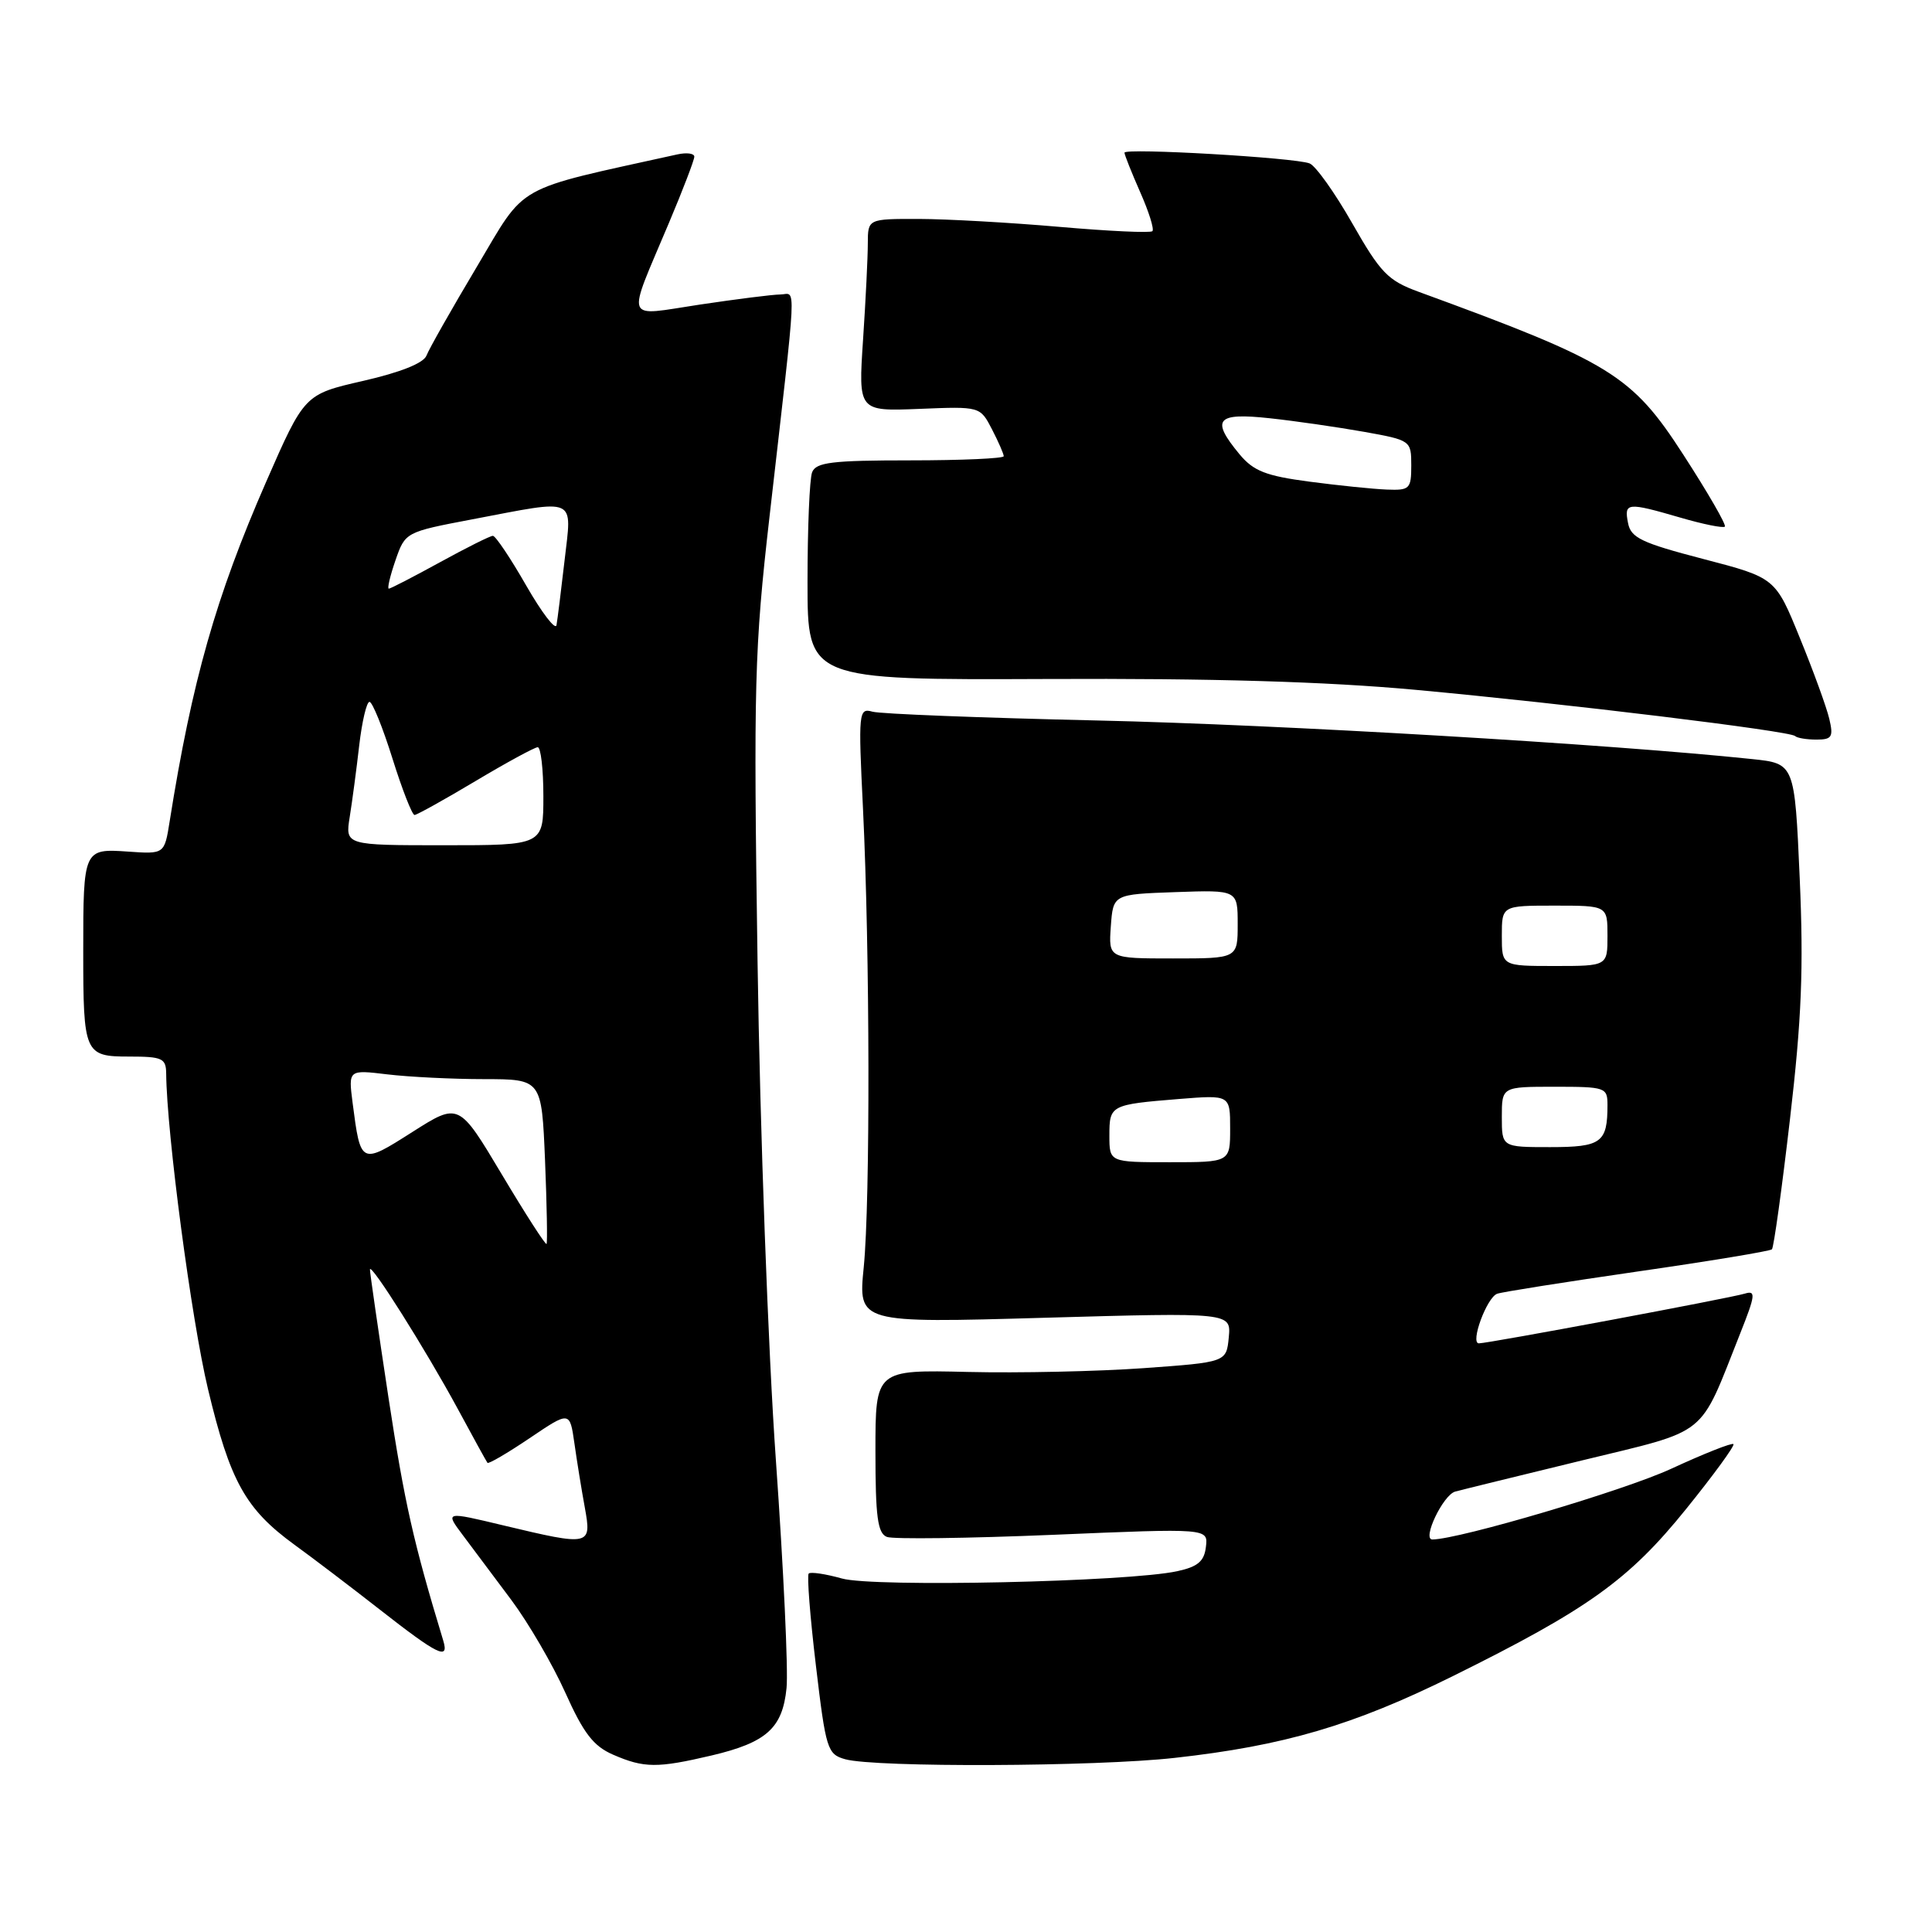 <?xml version="1.0" encoding="UTF-8" standalone="no"?>
<!DOCTYPE svg PUBLIC "-//W3C//DTD SVG 1.1//EN" "http://www.w3.org/Graphics/SVG/1.1/DTD/svg11.dtd" >
<svg xmlns="http://www.w3.org/2000/svg" xmlns:xlink="http://www.w3.org/1999/xlink" version="1.1" viewBox="0 0 256 256">
 <g >
 <path fill="currentColor"
d=" M 94.29 232.61 C 101.57 230.89 103.69 228.99 104.22 223.68 C 104.46 221.38 103.82 207.80 102.81 193.50 C 101.79 179.18 100.70 149.53 100.38 127.50 C 99.84 90.65 99.96 86.00 101.96 68.50 C 105.67 36.02 105.53 39.00 103.39 39.02 C 102.35 39.03 97.56 39.64 92.73 40.36 C 82.55 41.89 82.97 43.00 88.64 29.53 C 90.49 25.15 92.00 21.20 92.00 20.76 C 92.00 20.32 90.99 20.19 89.75 20.46 C 67.80 25.31 69.84 24.17 63.20 35.32 C 59.85 40.94 56.84 46.25 56.51 47.12 C 56.12 48.12 53.06 49.34 48.12 50.47 C 40.34 52.25 40.34 52.25 35.25 63.88 C 28.61 79.07 25.44 90.22 22.48 108.84 C 21.79 113.18 21.79 113.18 16.95 112.84 C 11.08 112.43 11.03 112.54 11.03 126.00 C 11.03 139.61 11.19 140.00 17.12 140.00 C 21.51 140.00 22.00 140.23 22.02 142.25 C 22.09 150.14 25.37 174.91 27.56 184.06 C 30.48 196.28 32.53 199.96 39.01 204.68 C 41.48 206.47 46.54 210.32 50.25 213.22 C 58.04 219.32 59.54 220.05 58.73 217.38 C 54.78 204.36 53.61 199.17 51.48 185.22 C 50.12 176.26 49.01 168.61 49.02 168.22 C 49.05 167.16 56.41 178.84 60.66 186.69 C 62.68 190.43 64.45 193.65 64.59 193.83 C 64.72 194.02 67.23 192.55 70.17 190.57 C 75.50 186.97 75.50 186.97 76.11 191.23 C 76.44 193.58 77.06 197.41 77.49 199.75 C 78.41 204.84 78.25 204.88 66.73 202.13 C 58.97 200.27 58.97 200.27 61.30 203.38 C 62.59 205.10 65.49 208.97 67.75 212.00 C 70.01 215.03 73.23 220.55 74.91 224.29 C 77.32 229.66 78.63 231.37 81.23 232.50 C 85.34 234.29 87.09 234.30 94.29 232.61 Z  M 155.64 232.93 C 170.15 231.32 179.32 228.62 192.50 222.10 C 210.43 213.22 215.83 209.35 223.41 199.96 C 227.07 195.43 229.89 191.56 229.69 191.35 C 229.48 191.15 225.77 192.62 221.44 194.62 C 215.24 197.49 193.41 203.95 189.80 203.99 C 188.39 204.01 191.22 198.07 192.83 197.64 C 193.75 197.39 201.30 195.54 209.60 193.52 C 226.64 189.37 225.04 190.65 230.58 176.70 C 232.61 171.60 232.68 170.96 231.20 171.41 C 229.19 172.02 197.20 178.00 195.96 178.00 C 194.77 178.00 197.00 171.93 198.38 171.43 C 198.99 171.20 207.34 169.88 216.93 168.49 C 226.52 167.11 234.55 165.78 234.79 165.54 C 235.03 165.30 236.11 157.54 237.18 148.30 C 238.73 135.01 239.00 128.33 238.47 116.34 C 237.80 101.17 237.80 101.17 232.15 100.58 C 213.32 98.60 169.52 96.01 145.50 95.47 C 130.10 95.12 116.64 94.60 115.60 94.30 C 113.78 93.79 113.72 94.32 114.35 107.13 C 115.27 126.12 115.32 159.18 114.45 167.91 C 113.71 175.32 113.71 175.32 138.42 174.61 C 163.13 173.91 163.13 173.91 162.82 177.20 C 162.50 180.50 162.50 180.50 151.50 181.29 C 145.45 181.72 134.99 181.95 128.25 181.79 C 116.00 181.50 116.00 181.50 116.00 192.28 C 116.00 201.01 116.29 203.17 117.52 203.65 C 118.36 203.97 128.28 203.84 139.56 203.37 C 160.09 202.50 160.09 202.50 159.79 204.96 C 159.57 206.88 158.72 207.60 156.00 208.19 C 149.51 209.61 115.78 210.35 111.56 209.16 C 109.39 208.55 107.41 208.26 107.16 208.50 C 106.91 208.75 107.34 214.23 108.11 220.68 C 109.43 231.82 109.63 232.45 112.00 233.11 C 116.00 234.22 145.19 234.10 155.64 232.93 Z  M 242.39 95.25 C 242.04 93.74 240.28 88.91 238.49 84.53 C 235.25 76.56 235.25 76.56 225.70 74.07 C 217.49 71.93 216.09 71.26 215.72 69.29 C 215.19 66.57 215.58 66.53 222.67 68.59 C 225.68 69.47 228.33 70.00 228.55 69.78 C 228.78 69.56 226.30 65.27 223.05 60.25 C 216.22 49.67 213.44 47.97 187.94 38.65 C 183.90 37.17 182.92 36.15 179.18 29.59 C 176.87 25.53 174.32 21.95 173.52 21.65 C 171.53 20.88 149.00 19.58 149.00 20.23 C 149.00 20.51 149.94 22.87 151.08 25.46 C 152.23 28.05 152.96 30.38 152.70 30.63 C 152.44 30.89 146.89 30.63 140.37 30.06 C 133.84 29.49 125.46 29.02 121.75 29.01 C 115.00 29.00 115.00 29.00 114.99 32.25 C 114.99 34.04 114.71 39.77 114.36 45.00 C 113.73 54.50 113.73 54.50 121.80 54.18 C 129.87 53.85 129.87 53.85 131.44 56.88 C 132.30 58.54 133.00 60.15 133.00 60.45 C 133.00 60.75 127.42 61.00 120.61 61.00 C 110.23 61.00 108.12 61.26 107.61 62.58 C 107.27 63.45 107.00 70.00 107.00 77.13 C 107.00 90.10 107.00 90.10 138.75 89.97 C 160.69 89.87 175.75 90.32 187.50 91.40 C 207.49 93.24 237.19 96.86 237.86 97.53 C 238.12 97.79 239.39 98.00 240.69 98.00 C 242.74 98.00 242.96 97.65 242.39 95.25 Z  M 66.49 155.61 C 60.80 146.08 60.80 146.08 54.65 149.99 C 47.79 154.35 47.79 154.36 46.72 146.12 C 46.16 141.74 46.16 141.74 51.33 142.36 C 54.17 142.70 59.94 142.99 64.14 142.99 C 71.77 143.00 71.77 143.00 72.22 153.75 C 72.46 159.66 72.55 164.65 72.42 164.83 C 72.29 165.00 69.62 160.86 66.49 155.61 Z  M 46.34 108.25 C 46.67 106.19 47.24 101.91 47.60 98.75 C 47.97 95.59 48.58 93.00 48.96 93.00 C 49.34 93.00 50.71 96.38 52.00 100.50 C 53.29 104.62 54.61 107.99 54.93 107.99 C 55.24 107.98 58.88 105.96 63.00 103.50 C 67.12 101.04 70.84 99.02 71.25 99.01 C 71.66 99.01 72.00 101.92 72.00 105.50 C 72.00 112.00 72.00 112.00 58.87 112.00 C 45.74 112.00 45.74 112.00 46.34 108.25 Z  M 69.72 77.58 C 67.65 73.96 65.66 71.00 65.31 71.00 C 64.95 71.00 61.80 72.58 58.30 74.50 C 54.80 76.42 51.75 78.00 51.52 78.00 C 51.29 78.00 51.69 76.31 52.40 74.25 C 53.70 70.51 53.71 70.50 62.60 68.81 C 76.65 66.14 75.78 65.75 74.81 74.25 C 74.35 78.24 73.87 82.10 73.74 82.83 C 73.61 83.56 71.80 81.20 69.72 77.58 Z  M 147.00 150.47 C 147.00 146.43 147.14 146.36 156.25 145.62 C 163.00 145.08 163.00 145.08 163.00 149.54 C 163.00 154.00 163.00 154.00 155.00 154.00 C 147.00 154.00 147.00 154.00 147.00 150.47 Z  M 199.00 148.00 C 199.00 144.00 199.00 144.00 206.00 144.00 C 212.74 144.00 213.00 144.09 213.00 146.42 C 213.00 151.41 212.20 152.00 205.39 152.00 C 199.00 152.00 199.00 152.00 199.00 148.00 Z  M 199.00 124.00 C 199.00 120.00 199.00 120.00 206.00 120.00 C 213.00 120.00 213.00 120.00 213.00 124.00 C 213.00 128.00 213.00 128.00 206.00 128.00 C 199.00 128.00 199.00 128.00 199.00 124.00 Z  M 147.19 122.75 C 147.50 118.50 147.50 118.50 155.75 118.21 C 164.00 117.92 164.00 117.92 164.00 122.46 C 164.00 127.00 164.00 127.00 155.44 127.00 C 146.89 127.00 146.89 127.00 147.19 122.75 Z  M 173.50 63.82 C 167.74 63.06 166.10 62.42 164.25 60.20 C 160.40 55.56 161.16 54.65 168.25 55.42 C 171.69 55.79 177.31 56.61 180.75 57.22 C 186.94 58.33 187.00 58.38 187.00 61.67 C 187.00 64.79 186.79 64.99 183.75 64.87 C 181.96 64.80 177.35 64.33 173.50 63.82 Z "/>
</g>
</svg>